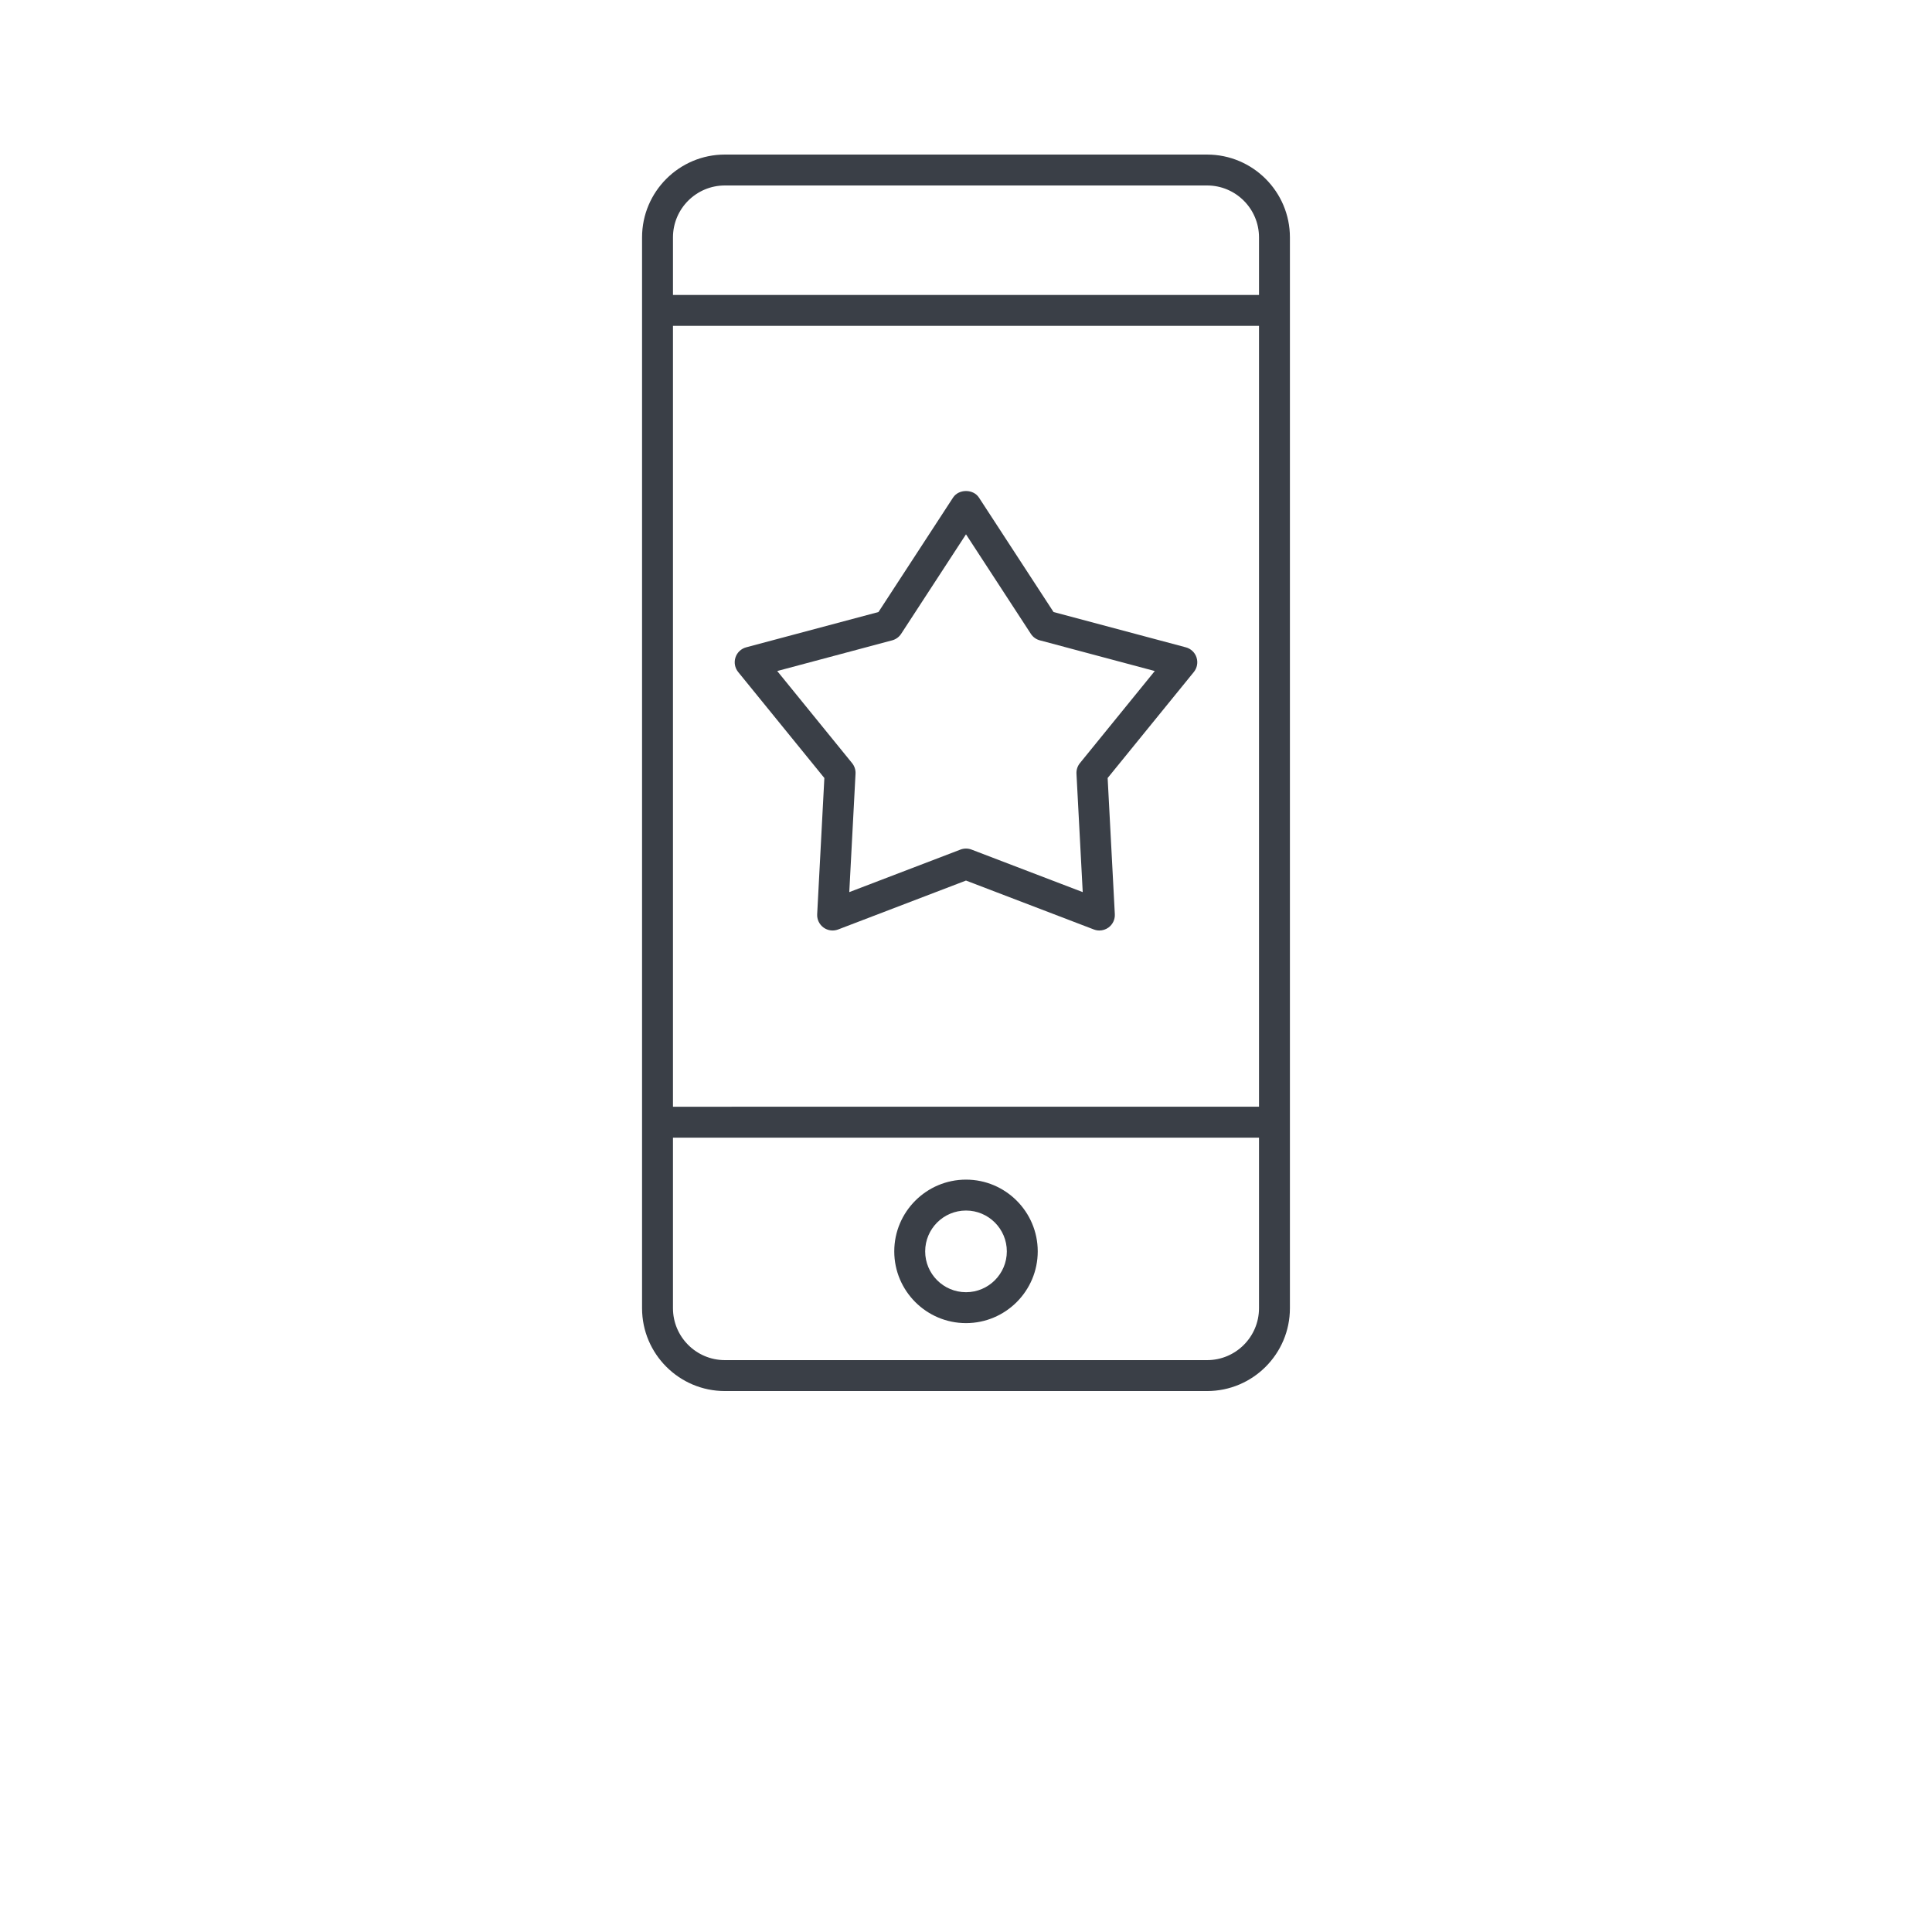 <?xml version="1.0" encoding="UTF-8"?>
<svg width="700pt" height="700pt" fill="#3a3f47"  version="1.1" viewBox="0 0 700 700" xmlns="http://www.w3.org/2000/svg" xmlns:xlink="http://www.w3.org/1999/xlink">
  <g>
  <path d="m437.36 56h-174.73c-16.543 0-30 13.457-30 30v388c0 16.547 13.457 30.004 30 30.004h174.73c16.543 0 30-13.457 30-30v-388c0-16.543-13.457-30-30-30zm-193.53 62.074h212.33v282.91l-212.33 0.004zm18.801-50.875h174.73c10.367 0 18.801 8.434 18.801 18.801v20.875h-212.33v-20.875c0-10.367 8.434-18.801 18.801-18.801zm174.73 425.6h-174.73c-10.367 0-18.801-8.434-18.801-18.801v-61.809h212.33v61.809c0 10.367-8.434 18.801-18.801 18.801z"/>
  <path d="m350 427.4c-14.332 0-25.992 11.664-25.992 26 0 14.332 11.66 25.992 25.992 25.992s25.992-11.66 25.992-25.992c0-14.336-11.66-26-25.992-26zm0 40.793c-8.16 0-14.793-6.633-14.793-14.793 0-8.16 6.633-14.801 14.793-14.801s14.793 6.641 14.793 14.797c0 8.164-6.633 14.797-14.793 14.797z"/>
  <path d="m433.53 238.22c-0.586-1.805-2.047-3.195-3.883-3.68l-47.934-12.797-27.02-41.457c-2.066-3.172-7.316-3.172-9.383 0l-27.02 41.457-47.934 12.797c-1.836 0.488-3.297 1.875-3.883 3.68-0.586 1.805-0.219 3.785 0.98 5.262l31.227 38.406-2.602 49.355c-0.098 1.891 0.766 3.707 2.301 4.824 1.527 1.109 3.512 1.383 5.293 0.699l46.324-17.723 46.332 17.723c0.652 0.25 1.328 0.371 2 0.371 1.164 0 2.324-0.367 3.293-1.07 1.535-1.117 2.402-2.93 2.301-4.824l-2.602-49.355 31.227-38.406c1.199-1.477 1.562-3.457 0.98-5.262zm-42.258 38.277c-0.875 1.078-1.316 2.438-1.246 3.828l2.266 42.906-40.289-15.41c-0.648-0.246-1.324-0.371-2.004-0.371s-1.355 0.125-2 0.371l-40.289 15.41 2.266-42.906c0.07-1.391-0.371-2.75-1.246-3.828l-27.129-33.371 41.648-11.117c1.336-0.355 2.492-1.191 3.25-2.352l23.5-36.062 23.504 36.062c0.754 1.16 1.914 1.996 3.25 2.352l41.648 11.117z"/>
  <use x="70" y="644" xlink:href="#t"/>
  <use x="90.551" y="644" xlink:href="#e"/>
  <use x="104.359" y="644" xlink:href="#a"/>
  <use x="123.348" y="644" xlink:href="#d"/>
  <use x="142.242" y="644" xlink:href="#c"/>
  <use x="155.629" y="644" xlink:href="#a"/>
  <use x="174.617" y="644" xlink:href="#b"/>
  <use x="204.41" y="644" xlink:href="#i"/>
  <use x="224.453" y="644" xlink:href="#h"/>
  <use x="252.453" y="644" xlink:href="#g"/>
  <use x="280.312" y="644" xlink:href="#d"/>
  <use x="299.211" y="644" xlink:href="#b"/>
  <use x="319.25" y="644" xlink:href="#a"/>
  <use x="347.992" y="644" xlink:href="#s"/>
  <use x="375.797" y="644" xlink:href="#g"/>
  <use x="403.664" y="644" xlink:href="#d"/>
  <use x="422.555" y="644" xlink:href="#b"/>
  <use x="442.602" y="644" xlink:href="#a"/>
  <use x="70" y="672" xlink:href="#r"/>
  <use x="82.184" y="672" xlink:href="#e"/>
  <use x="95.992" y="672" xlink:href="#f"/>
  <use x="115.227" y="672" xlink:href="#q"/>
  <use x="154.152" y="672" xlink:href="#c"/>
  <use x="167.535" y="672" xlink:href="#p"/>
  <use x="187.469" y="672" xlink:href="#a"/>
  <use x="216.207" y="672" xlink:href="#o"/>
  <use x="239.641" y="672" xlink:href="#f"/>
  <use x="258.879" y="672" xlink:href="#n"/>
  <use x="278.812" y="672" xlink:href="#m"/>
  <use x="308.492" y="672" xlink:href="#l"/>
  <use x="329.016" y="672" xlink:href="#e"/>
  <use x="342.82" y="672" xlink:href="#f"/>
  <use x="362.059" y="672" xlink:href="#k"/>
  <use x="371.656" y="672" xlink:href="#a"/>
  <use x="390.648" y="672" xlink:href="#j"/>
  <use x="407.242" y="672" xlink:href="#c"/>
 </g>
</svg>
